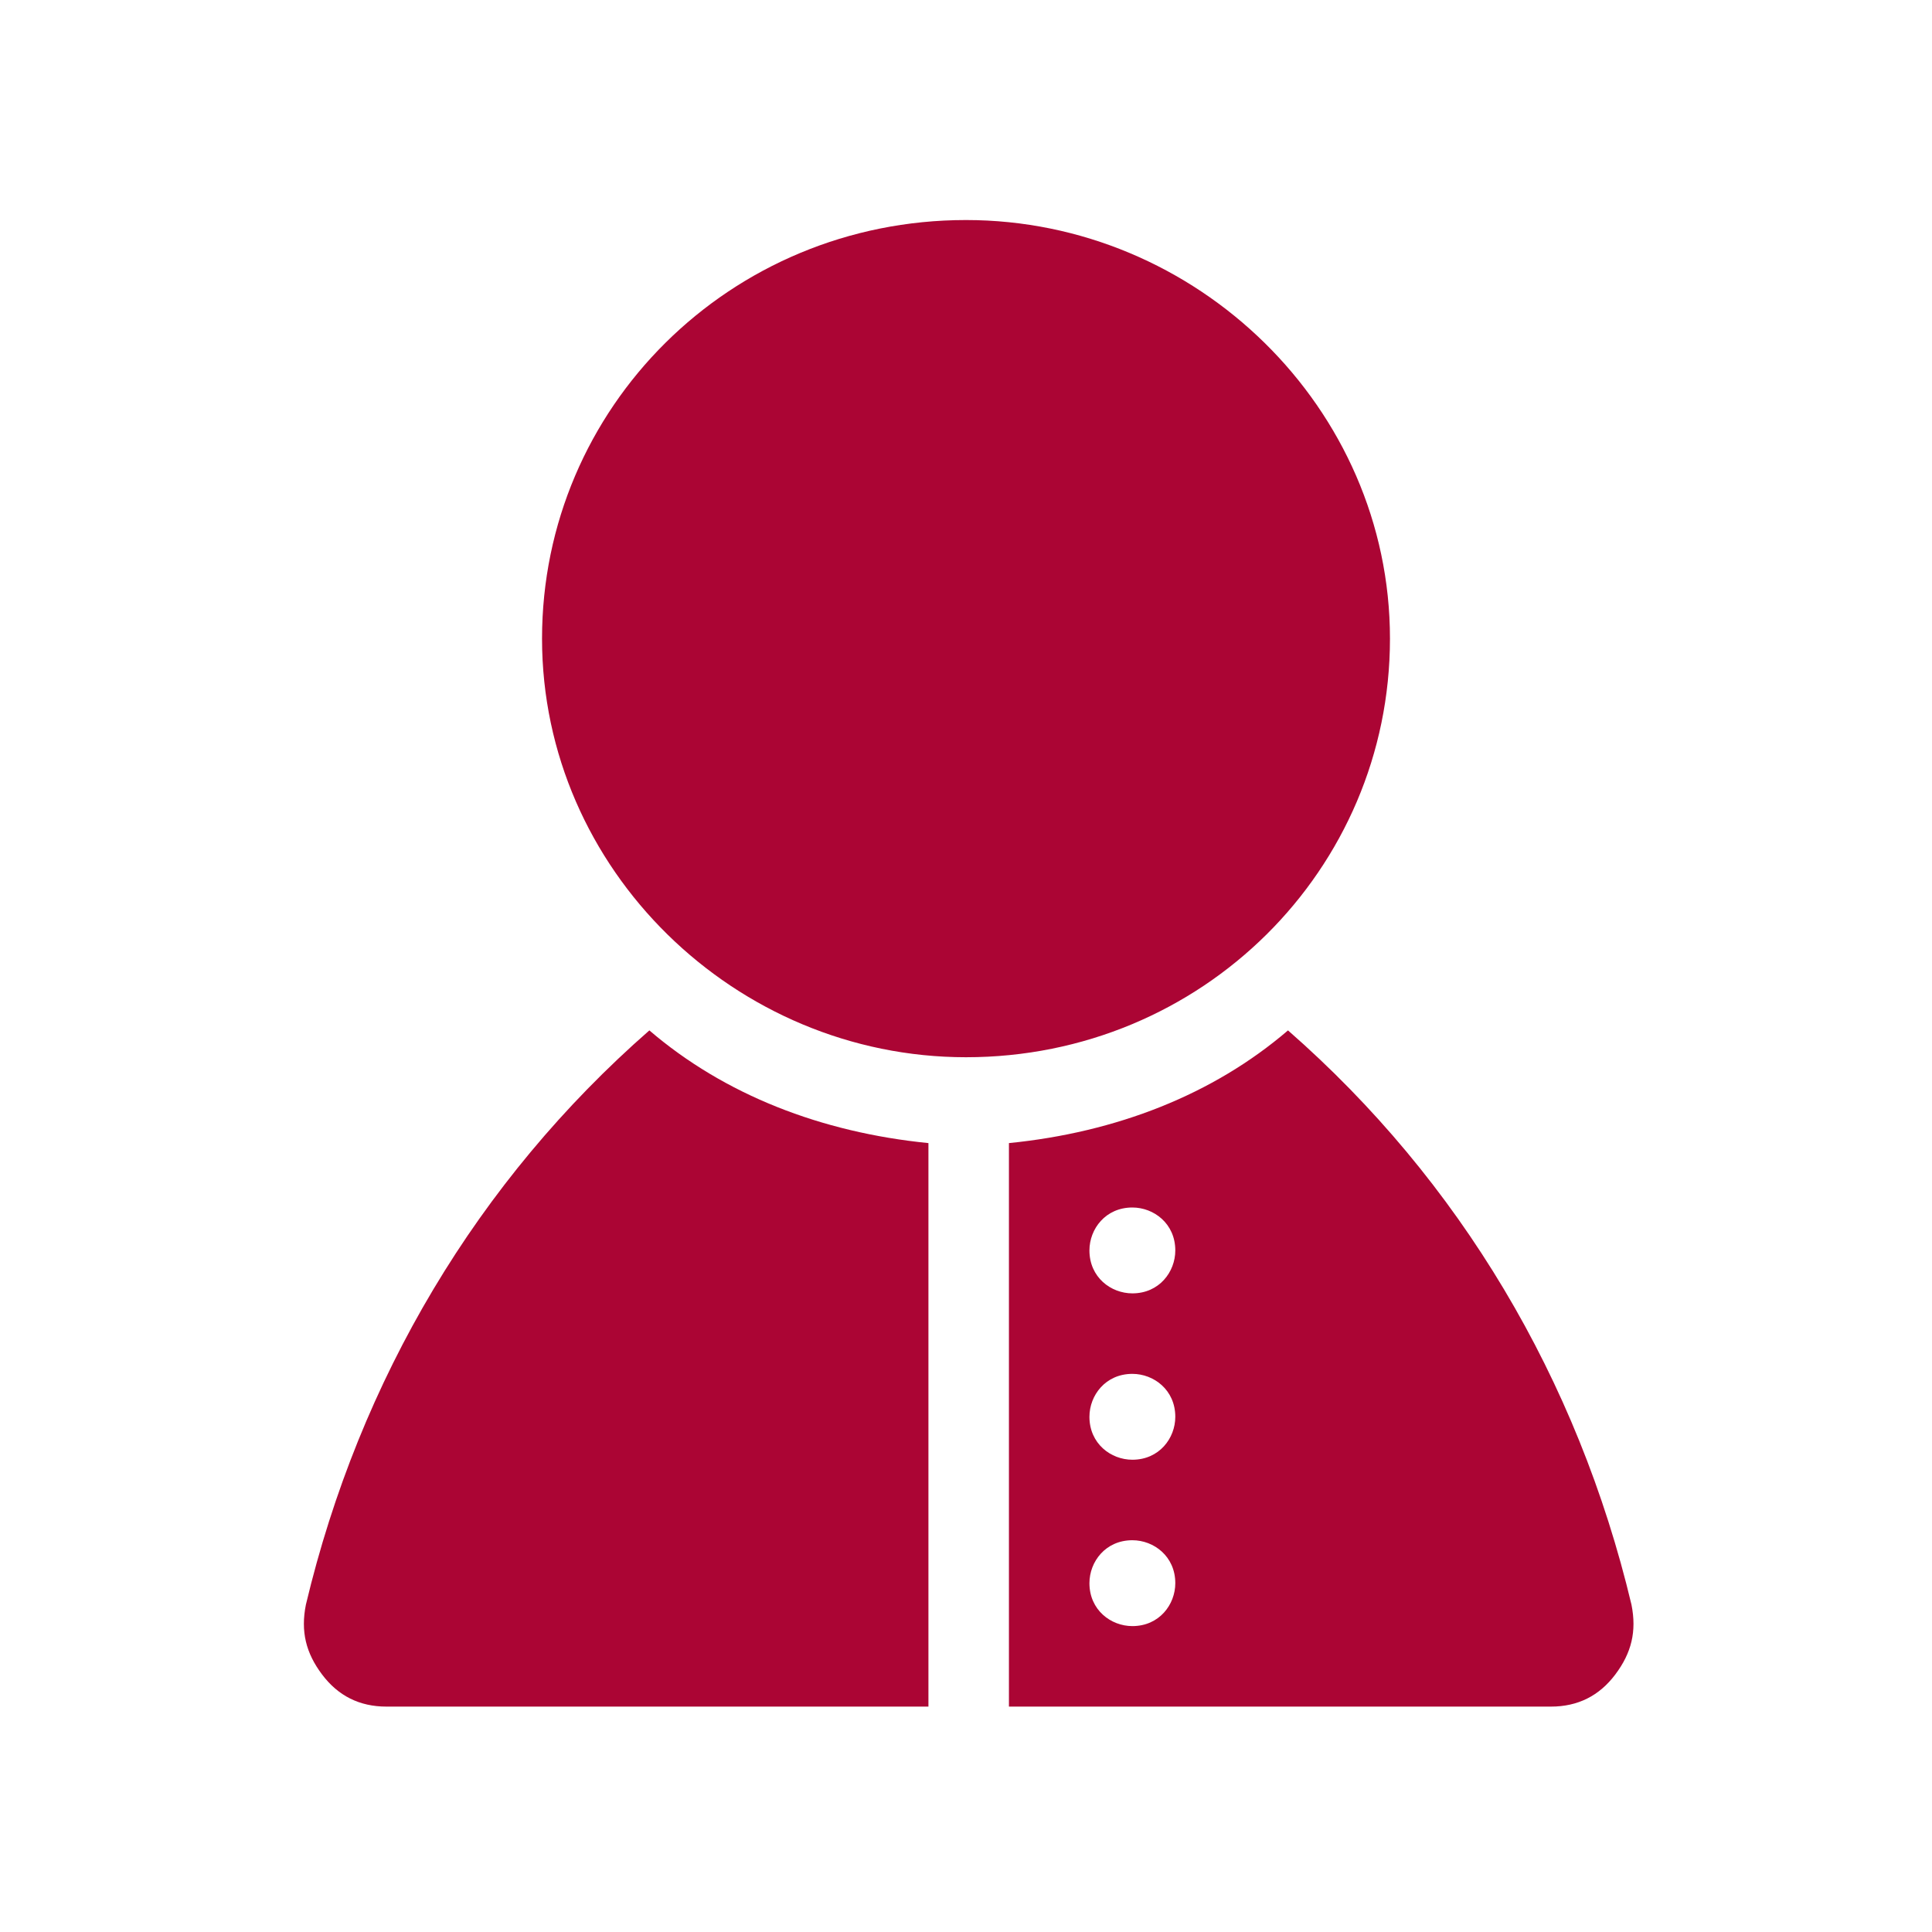 <?xml version="1.0" encoding="UTF-8"?>
<!DOCTYPE svg PUBLIC "-//W3C//DTD SVG 1.1//EN" "http://www.w3.org/Graphics/SVG/1.1/DTD/svg11.dtd">
<!-- Creator: CorelDRAW 2020 (64-Bit) -->
<svg xmlns="http://www.w3.org/2000/svg" xml:space="preserve" width="36px" height="36px" version="1.1" style="shape-rendering:geometricPrecision; text-rendering:geometricPrecision; image-rendering:optimizeQuality; fill-rule:evenodd; clip-rule:evenodd"
viewBox="0 0 360 360"
 xmlns:xlink="http://www.w3.org/1999/xlink"
 xmlns:xodm="http://www.corel.com/coreldraw/odm/2003">
 <defs>
  <style type="text/css">
   <![CDATA[
    .fil0 {fill:none}
    .fil1 {fill:#AB0534}
   ]]>
  </style>
 </defs>
 <g id="Default">
  <g id="_1676895033232">
   <polygon class="fil0" points="0,0 360,0 360,360 0,360 "/>
   <path class="fil1" d="M240 192c32,28 54,65 64,107 1,5 0,9 -3,13 -3,4 -7,6 -12,6l-101 0 0 -105c20,-2 38,-9 52,-21zm-60 -151c43,0 79,35 79,78 0,43 -35,78 -79,78 -43,0 -79,-35 -79,-78 0,-43 35,-78 79,-78zm31 246c4,0 8,3 8,8 0,4 -3,8 -8,8 -4,0 -8,-3 -8,-8 0,-4 3,-8 8,-8zm0 -62c4,0 8,3 8,8 0,4 -3,8 -8,8 -4,0 -8,-3 -8,-8 0,-4 3,-8 8,-8zm0 31c4,0 8,3 8,8 0,4 -3,8 -8,8 -4,0 -8,-3 -8,-8 0,-4 3,-8 8,-8zm-38 62l-101 0c-5,0 -9,-2 -12,-6 -3,-4 -4,-8 -3,-13 10,-42 32,-79 64,-107 14,12 32,19 52,21l0 105z"/>
  </g>
 </g>
</svg>
